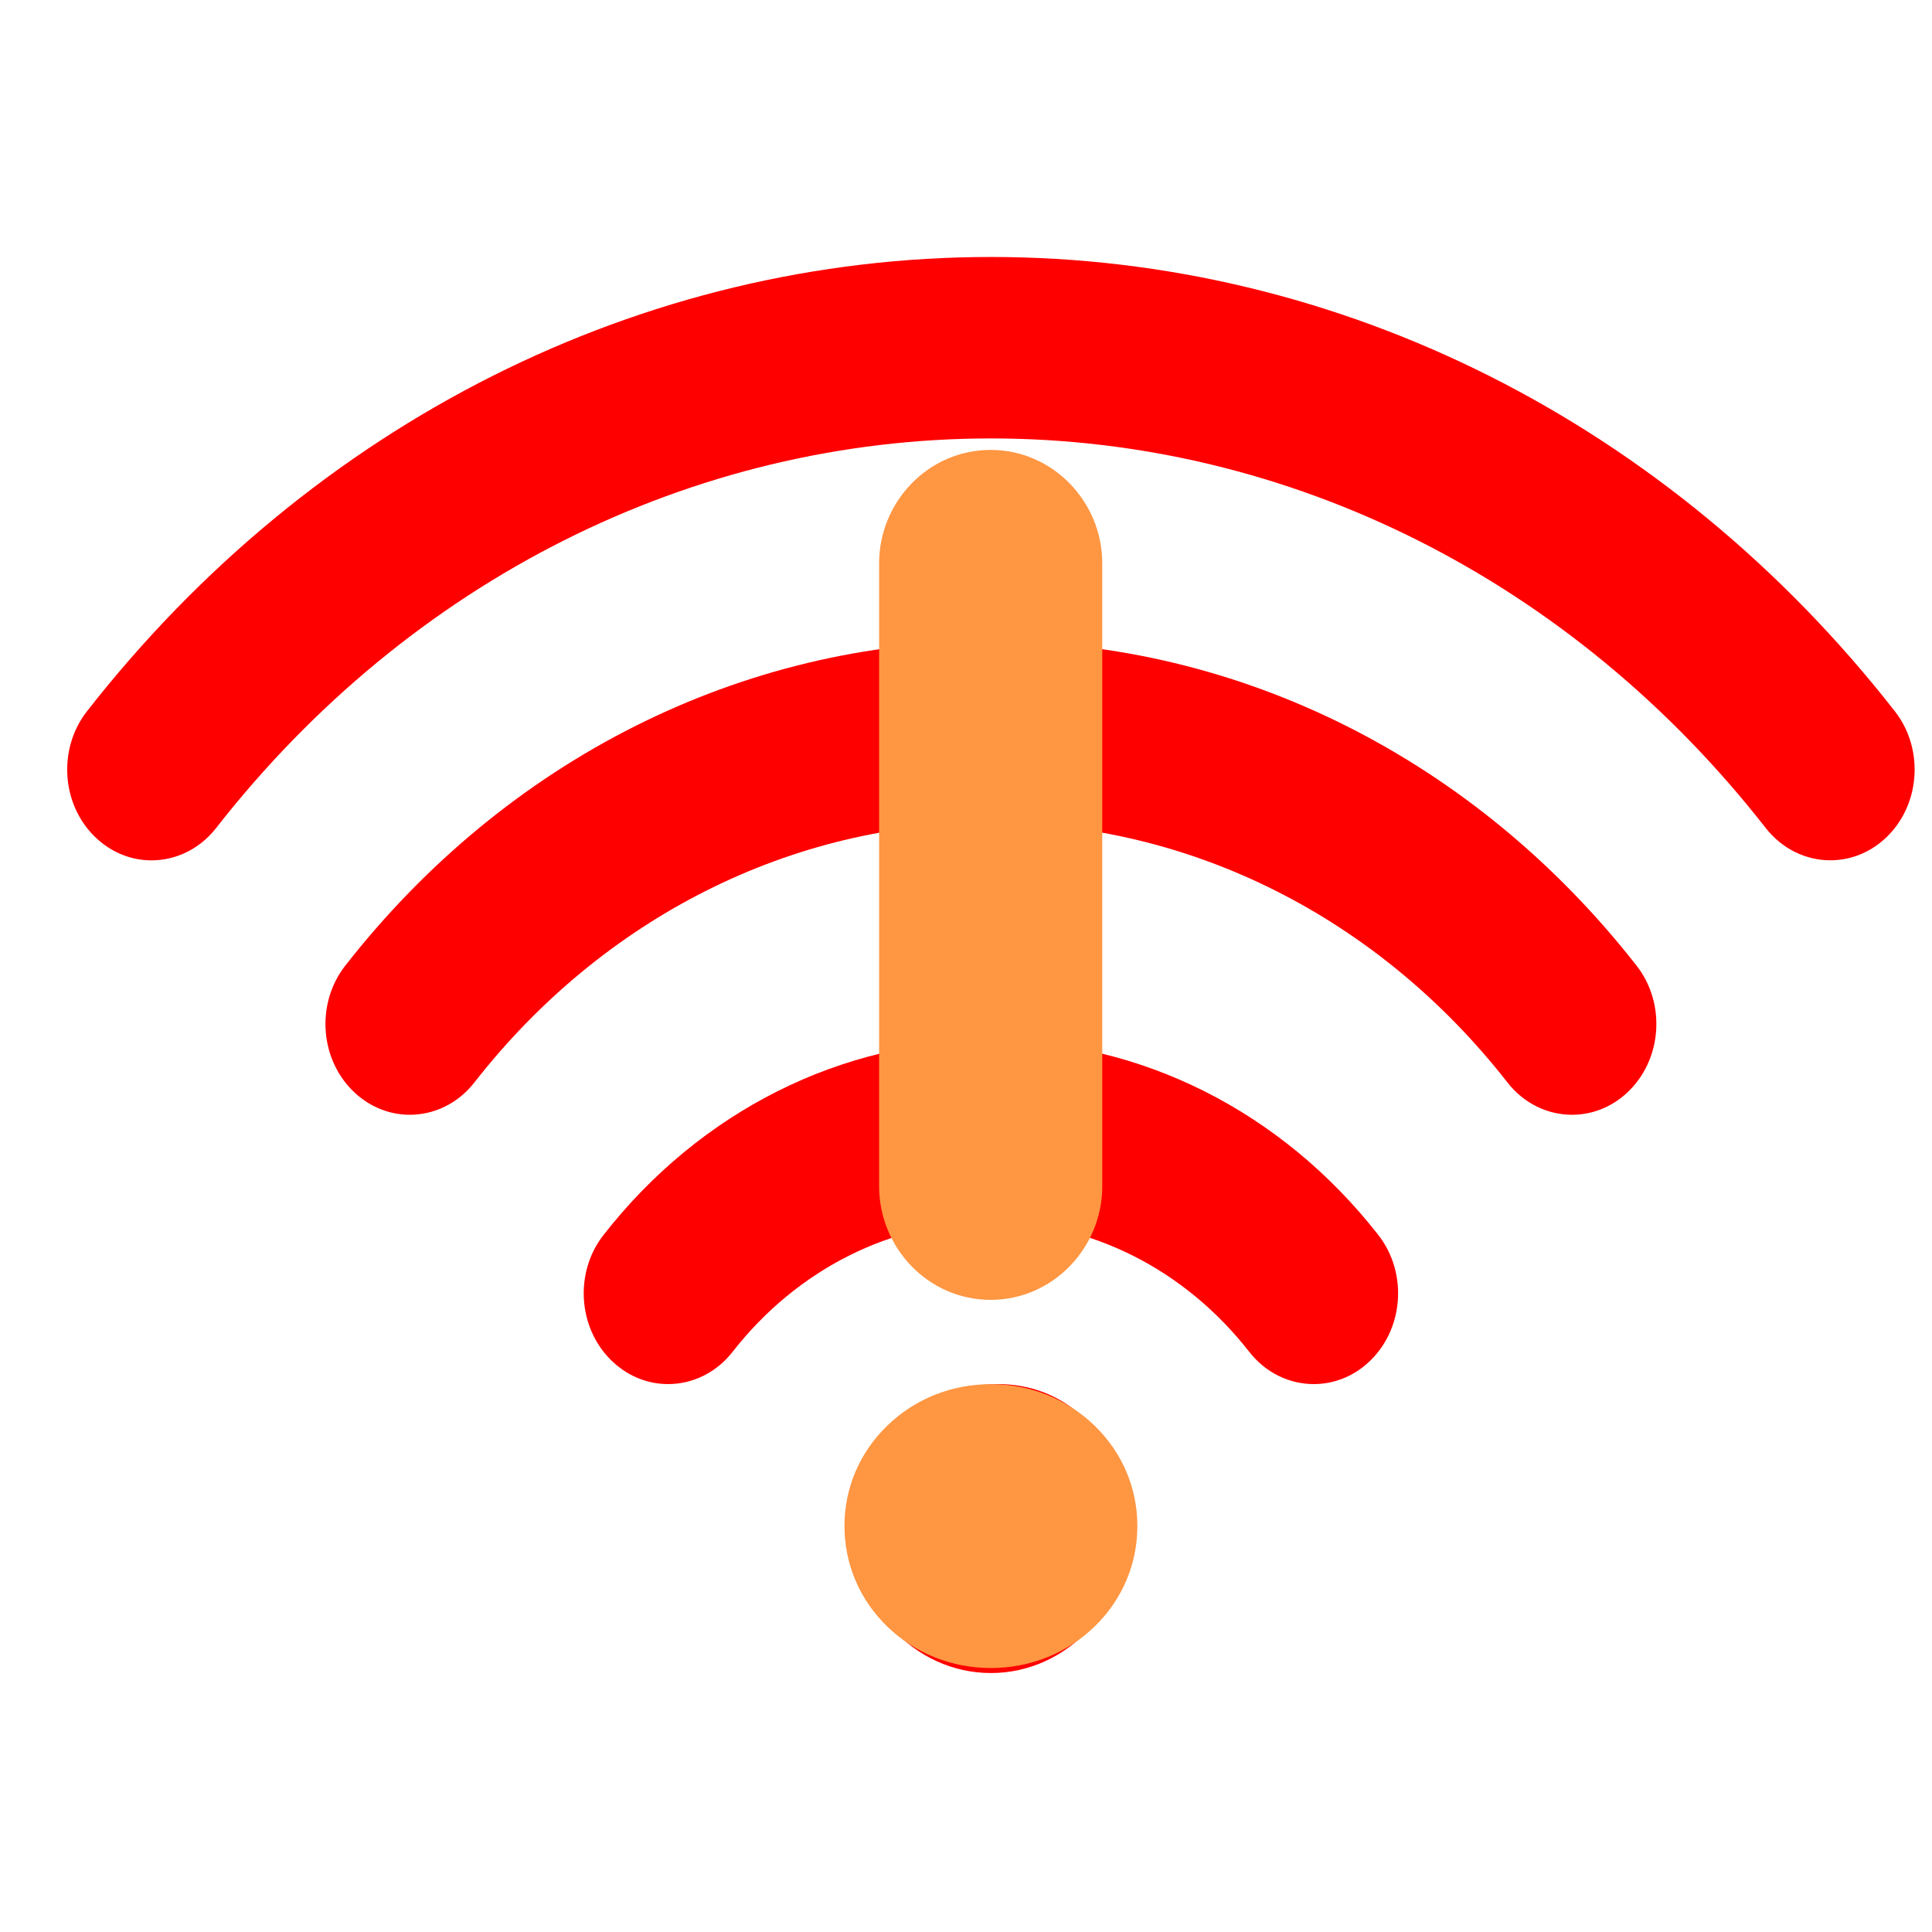 <?xml version="1.0" encoding="UTF-8" standalone="no"?>
<svg
   xmlns:osb="http://www.openswatchbook.org/uri/2009/osb"
   xmlns:dc="http://purl.org/dc/elements/1.1/"
   xmlns:cc="http://creativecommons.org/ns#"
   xmlns:rdf="http://www.w3.org/1999/02/22-rdf-syntax-ns#"
   xmlns:svg="http://www.w3.org/2000/svg"
   xmlns="http://www.w3.org/2000/svg"
   xmlns:sodipodi="http://sodipodi.sourceforge.net/DTD/sodipodi-0.dtd"
   xmlns:inkscape="http://www.inkscape.org/namespaces/inkscape"
   version="1.1"
   width="32"
   height="32"
   id="svg3773"
   inkscape:version="1.0.1 (3bc2e813f5, 2020-09-07)"
   sodipodi:docname="disconnected.svg">
  <sodipodi:namedview
     pagecolor="#ffffff"
     bordercolor="#666666"
     borderopacity="1"
     objecttolerance="10"
     gridtolerance="10"
     guidetolerance="10"
     inkscape:pageopacity="0"
     inkscape:pageshadow="2"
     inkscape:window-width="1366"
     inkscape:window-height="702"
     id="namedview8"
     showgrid="false"
     inkscape:zoom="7.375"
     inkscape:cx="4.8303884"
     inkscape:cy="11.61356"
     inkscape:window-x="0"
     inkscape:window-y="0"
     inkscape:window-maximized="1"
     inkscape:current-layer="g3-4-8"
     inkscape:document-rotation="0" />
  <defs
     id="defs3775">
    <linearGradient
       id="linearGradient894"
       osb:paint="solid">
      <stop
         style="stop-color:#f49550;stop-opacity:1;"
         offset="0"
         id="stop892" />
    </linearGradient>
  </defs>
  <g
     transform="matrix(0.025,0,0,0.025,-4.657,16.634)"
     id="g3-4-8"
     style="fill:#323232;fill-opacity:0.4">
    <g
       id="g854">
      <g
         style="fill:#ff0000;fill-opacity:1"
         id="g6-0"
         transform="matrix(2,0,0,2.151,-189.998,-672.444)">
        <g
           id="g4692-73"
           transform="translate(973.093,-210.399)"
           style="fill:#ff0000;fill-opacity:1">
          <path
             sodipodi:nodetypes="sccscscsccs"
             inkscape:connector-curvature="0"
             id="path8-15"
             d="m -456.7,534.134 c -49.553,0 -96.331,21.852 -128.335,59.948 -9.93,11.811 -8.402,29.434 3.428,39.363 5.234,4.396 11.605,6.557 17.958,6.557 7.973,0 15.891,-3.39 21.405,-9.966 21.368,-25.429 52.552,-40.016 85.544,-40.016 32.992,0 64.177,14.587 85.544,40.016 5.533,6.595 13.45,9.966 21.405,9.966 6.353,0 12.724,-2.142 17.958,-6.557 11.83,-9.93 13.357,-27.553 3.428,-39.363 -32.005,-38.096 -78.783,-59.948 -128.335,-59.948 z"
             style="fill:#ff0000;fill-opacity:1" />
          <path
             sodipodi:nodetypes="sccscscsccs"
             inkscape:connector-curvature="0"
             id="path8-4-43"
             d="m -456.71,411.206 c -82.545,0 -160.489,36.419 -213.879,99.926 -9.929,11.811 -8.402,29.434 3.428,39.363 5.234,4.396 11.605,6.558 17.958,6.558 7.973,0 15.891,-3.391 21.405,-9.967 42.716,-50.838 105.086,-79.993 171.089,-79.993 66.003,0 128.372,29.155 171.107,79.993 5.533,6.595 13.45,9.967 21.404,9.967 6.353,0 12.724,-2.143 17.959,-6.558 11.829,-9.929 13.356,-27.57 3.428,-39.363 -53.41,-63.506 -131.354,-99.926 -213.899,-99.926 z"
             style="fill:#ff0000;fill-opacity:1" />
          <path
             sodipodi:nodetypes="csccscscscc"
             inkscape:connector-curvature="0"
             id="path8-8-0"
             d="m -157.259,432.768 c -74.739,-88.935 -183.887,-139.923 -299.442,-139.923 -115.555,0 -224.685,50.988 -299.443,139.923 -9.93,11.811 -8.402,29.434 3.428,39.363 5.234,4.396 11.587,6.558 17.939,6.558 7.973,0 15.891,-3.391 21.423,-9.967 64.084,-76.248 157.639,-119.989 256.652,-119.989 99.013,0 192.568,43.741 256.651,119.971 5.533,6.576 13.45,9.967 21.424,9.967 6.353,0 12.724,-2.143 17.958,-6.558 11.811,-9.912 13.34,-27.553 3.41,-39.345 z"
             style="fill:#ff0000;fill-opacity:1" />
          <path
             sodipodi:nodetypes="cscc"
             inkscape:connector-curvature="0"
             id="path8-1-37"
             d="m -502.725,682.975 c 0,25.406 20.62,46.025 46.025,46.025 25.405,0 46.025,-20.619 46.025,-46.025 -7.775,-65.326 -90.569,-48.667 -92.049,0 z"
             style="fill:#ff0000;fill-opacity:1" />
        </g>
      </g>
      <path
         id="path2"
         d="m 842.584,-367.274 c -41.328,0 -73.861,34.491 -73.861,75.067 v 412.87 c 0,40.576 32.484,75.166 73.861,75.166 41.377,0 73.963,-34.59 73.963,-75.166 v -412.87 c 0,-40.576 -32.634,-75.067 -73.963,-75.067 z m 0.203,618.961 c -25.946,0 -50.364,9.728 -68.679,27.485 -18.282,17.727 -28.346,41.273 -28.346,66.497 0,25.225 10.032,48.836 28.346,66.595 18.316,17.76 42.735,27.485 68.68,27.485 25.946,0 50.364,-9.728 68.679,-27.485 18.316,-17.76 28.346,-41.372 28.346,-66.595 0,-25.225 -10.067,-48.77 -28.346,-66.497 -18.316,-17.76 -42.734,-27.485 -68.679,-27.485 z"
         style="fill:#ff9642;fill-opacity:1;stroke-width:51.222"
         inkscape:connector-curvature="0" />
    </g>
  </g>
</svg>
